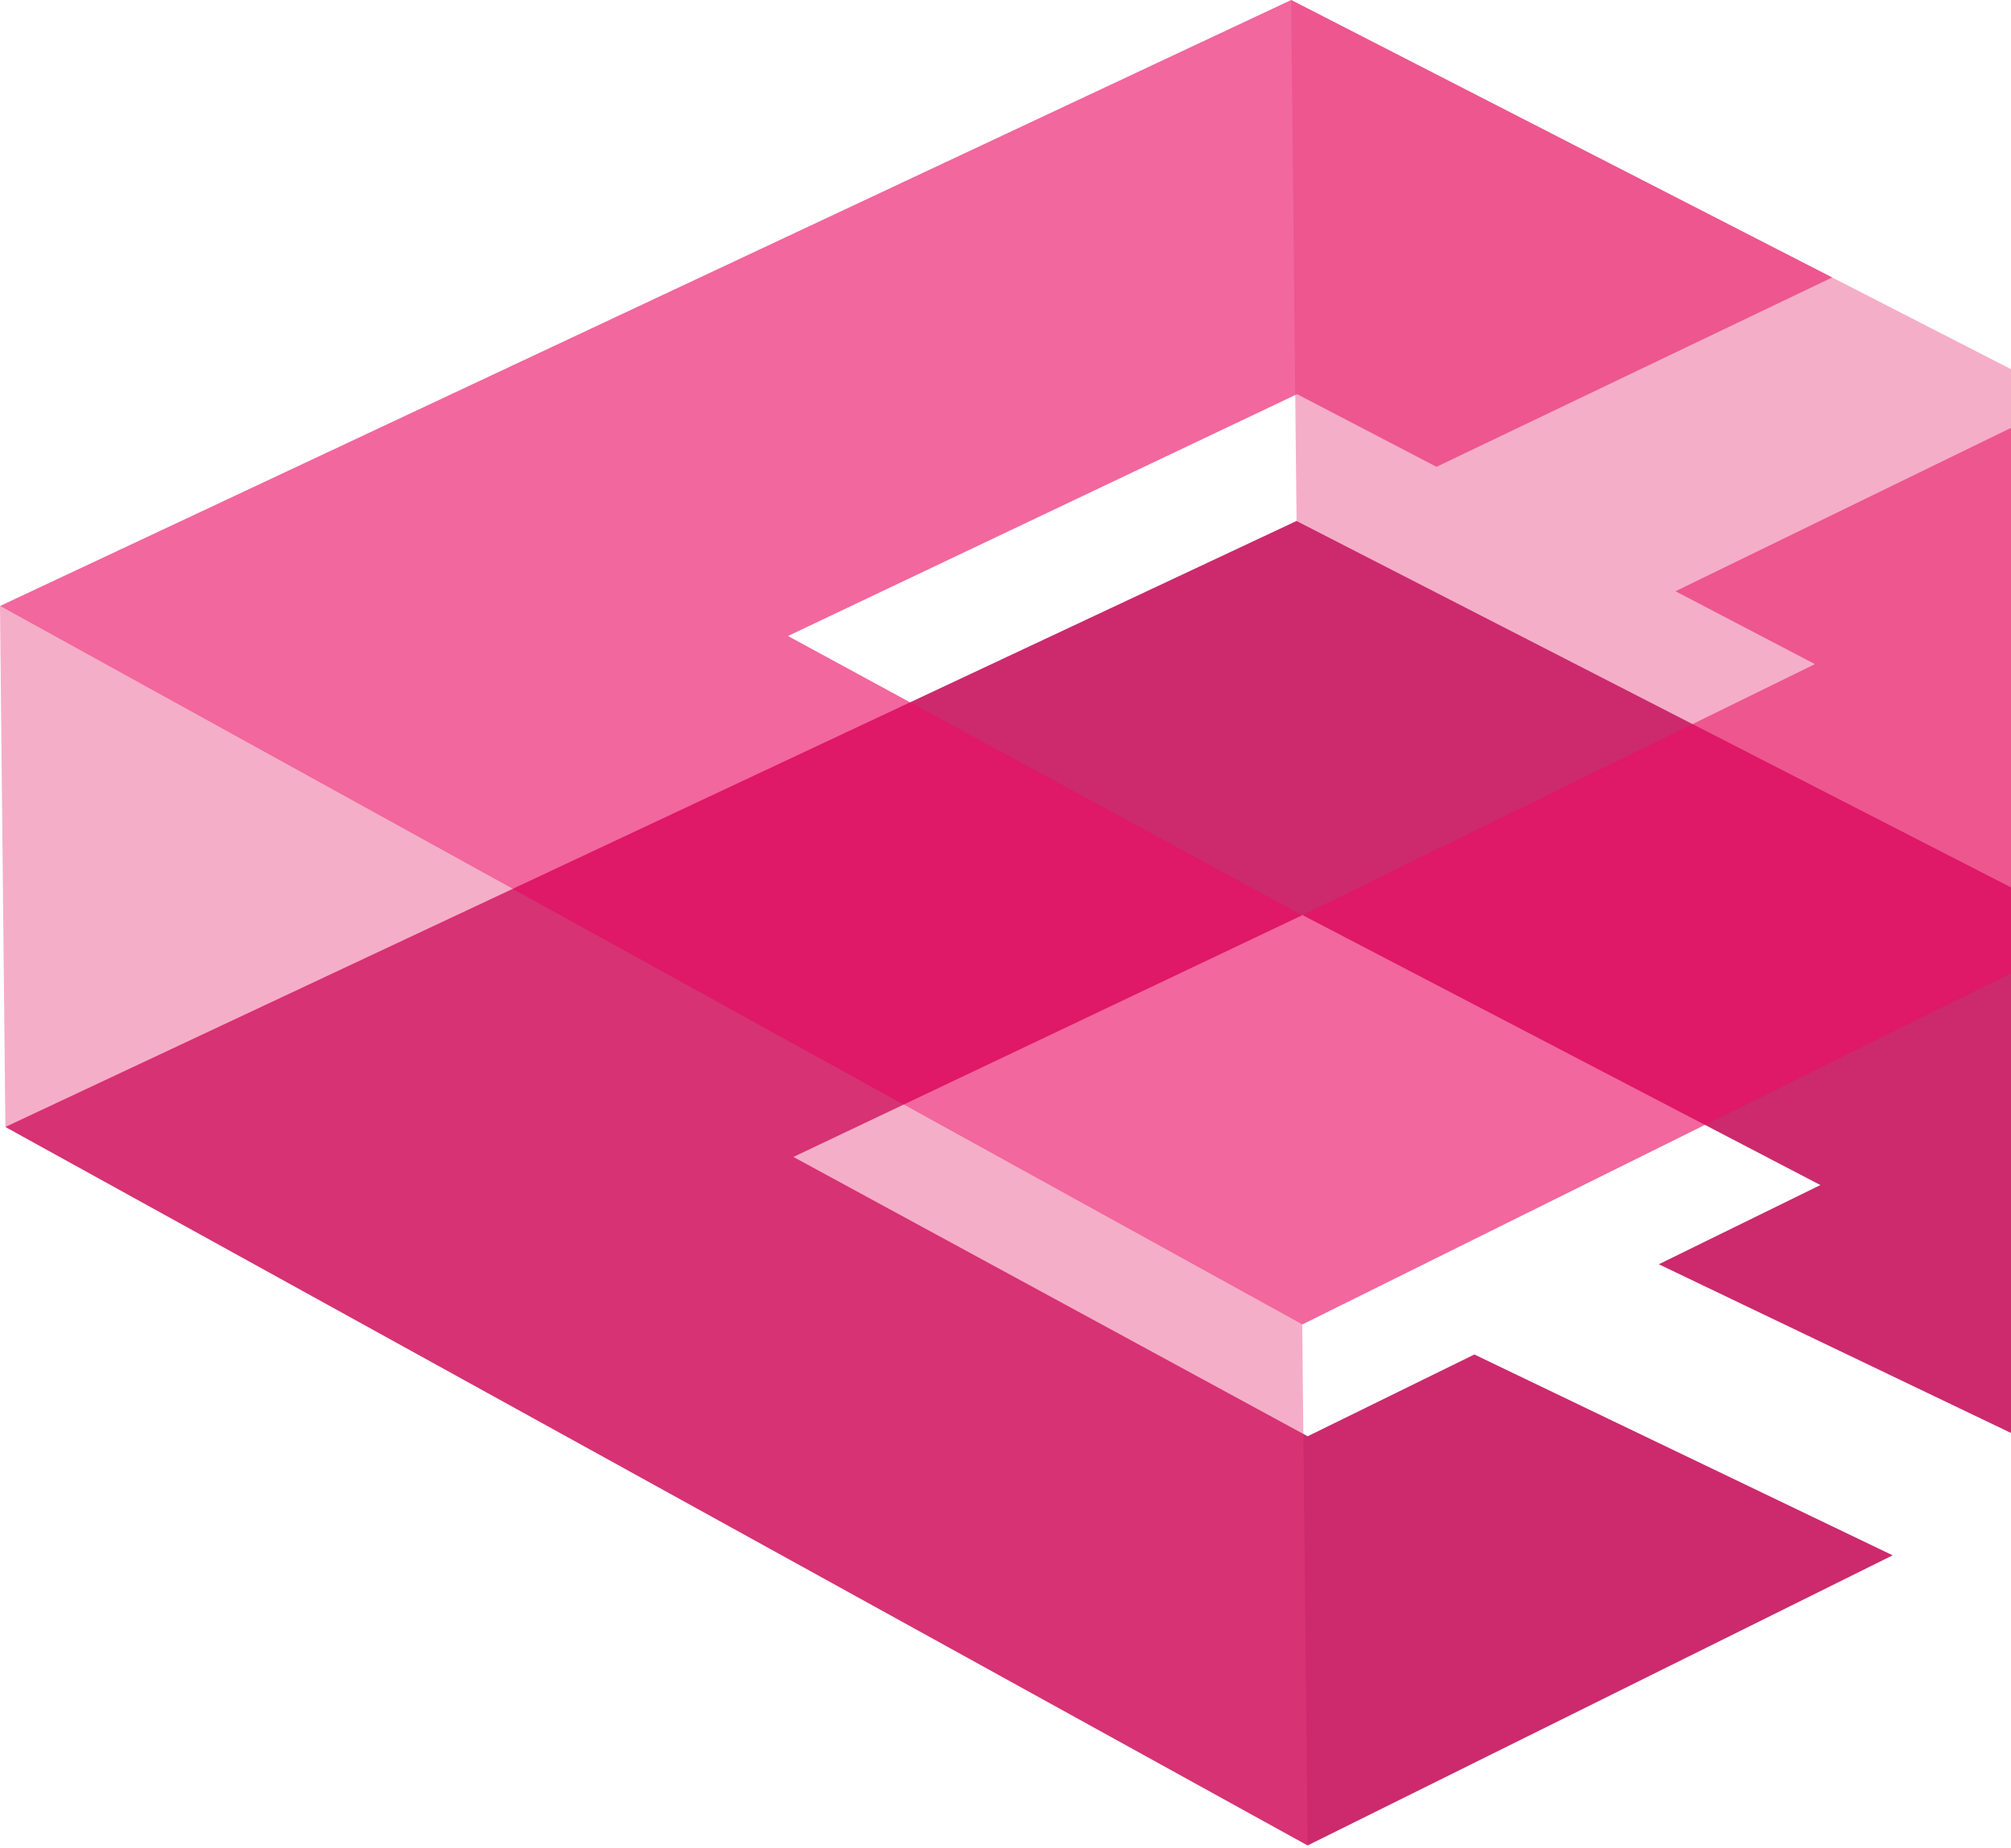<svg width="406" height="373" viewBox="0 0 406 373" fill="none" xmlns="http://www.w3.org/2000/svg">
<path d="M419.243 295.598L528 241.672L261.769 105.154L1.095 227.481L264.002 372.514L382.108 313.952L297.658 273.413L264.002 289.922L160.179 233.536L262.964 184.718L367.513 239.212L334.897 255.201L419.243 295.598Z" fill="#CC2A6D"/>
<g opacity="0.79">
<path opacity="0.79" d="M417.836 80.605L338.268 119.347L366.418 134.058L262.907 184.767L159.084 128.382L261.868 79.564L290.018 94.229L369.898 56.007L260.674 0L0 122.327L262.907 267.359L526.905 136.518L417.836 80.605Z" fill="#EA0D63"/>
</g>
<path opacity="0.42" d="M263.998 372.513L262.907 267.36L0 122.33L1.091 227.483L263.998 372.513Z" fill="#E8407C"/>
<path opacity="0.42" d="M527.943 241.625L526.904 136.517L260.674 0L261.764 105.155L527.943 241.625Z" fill="#E8407C"/>
</svg>
